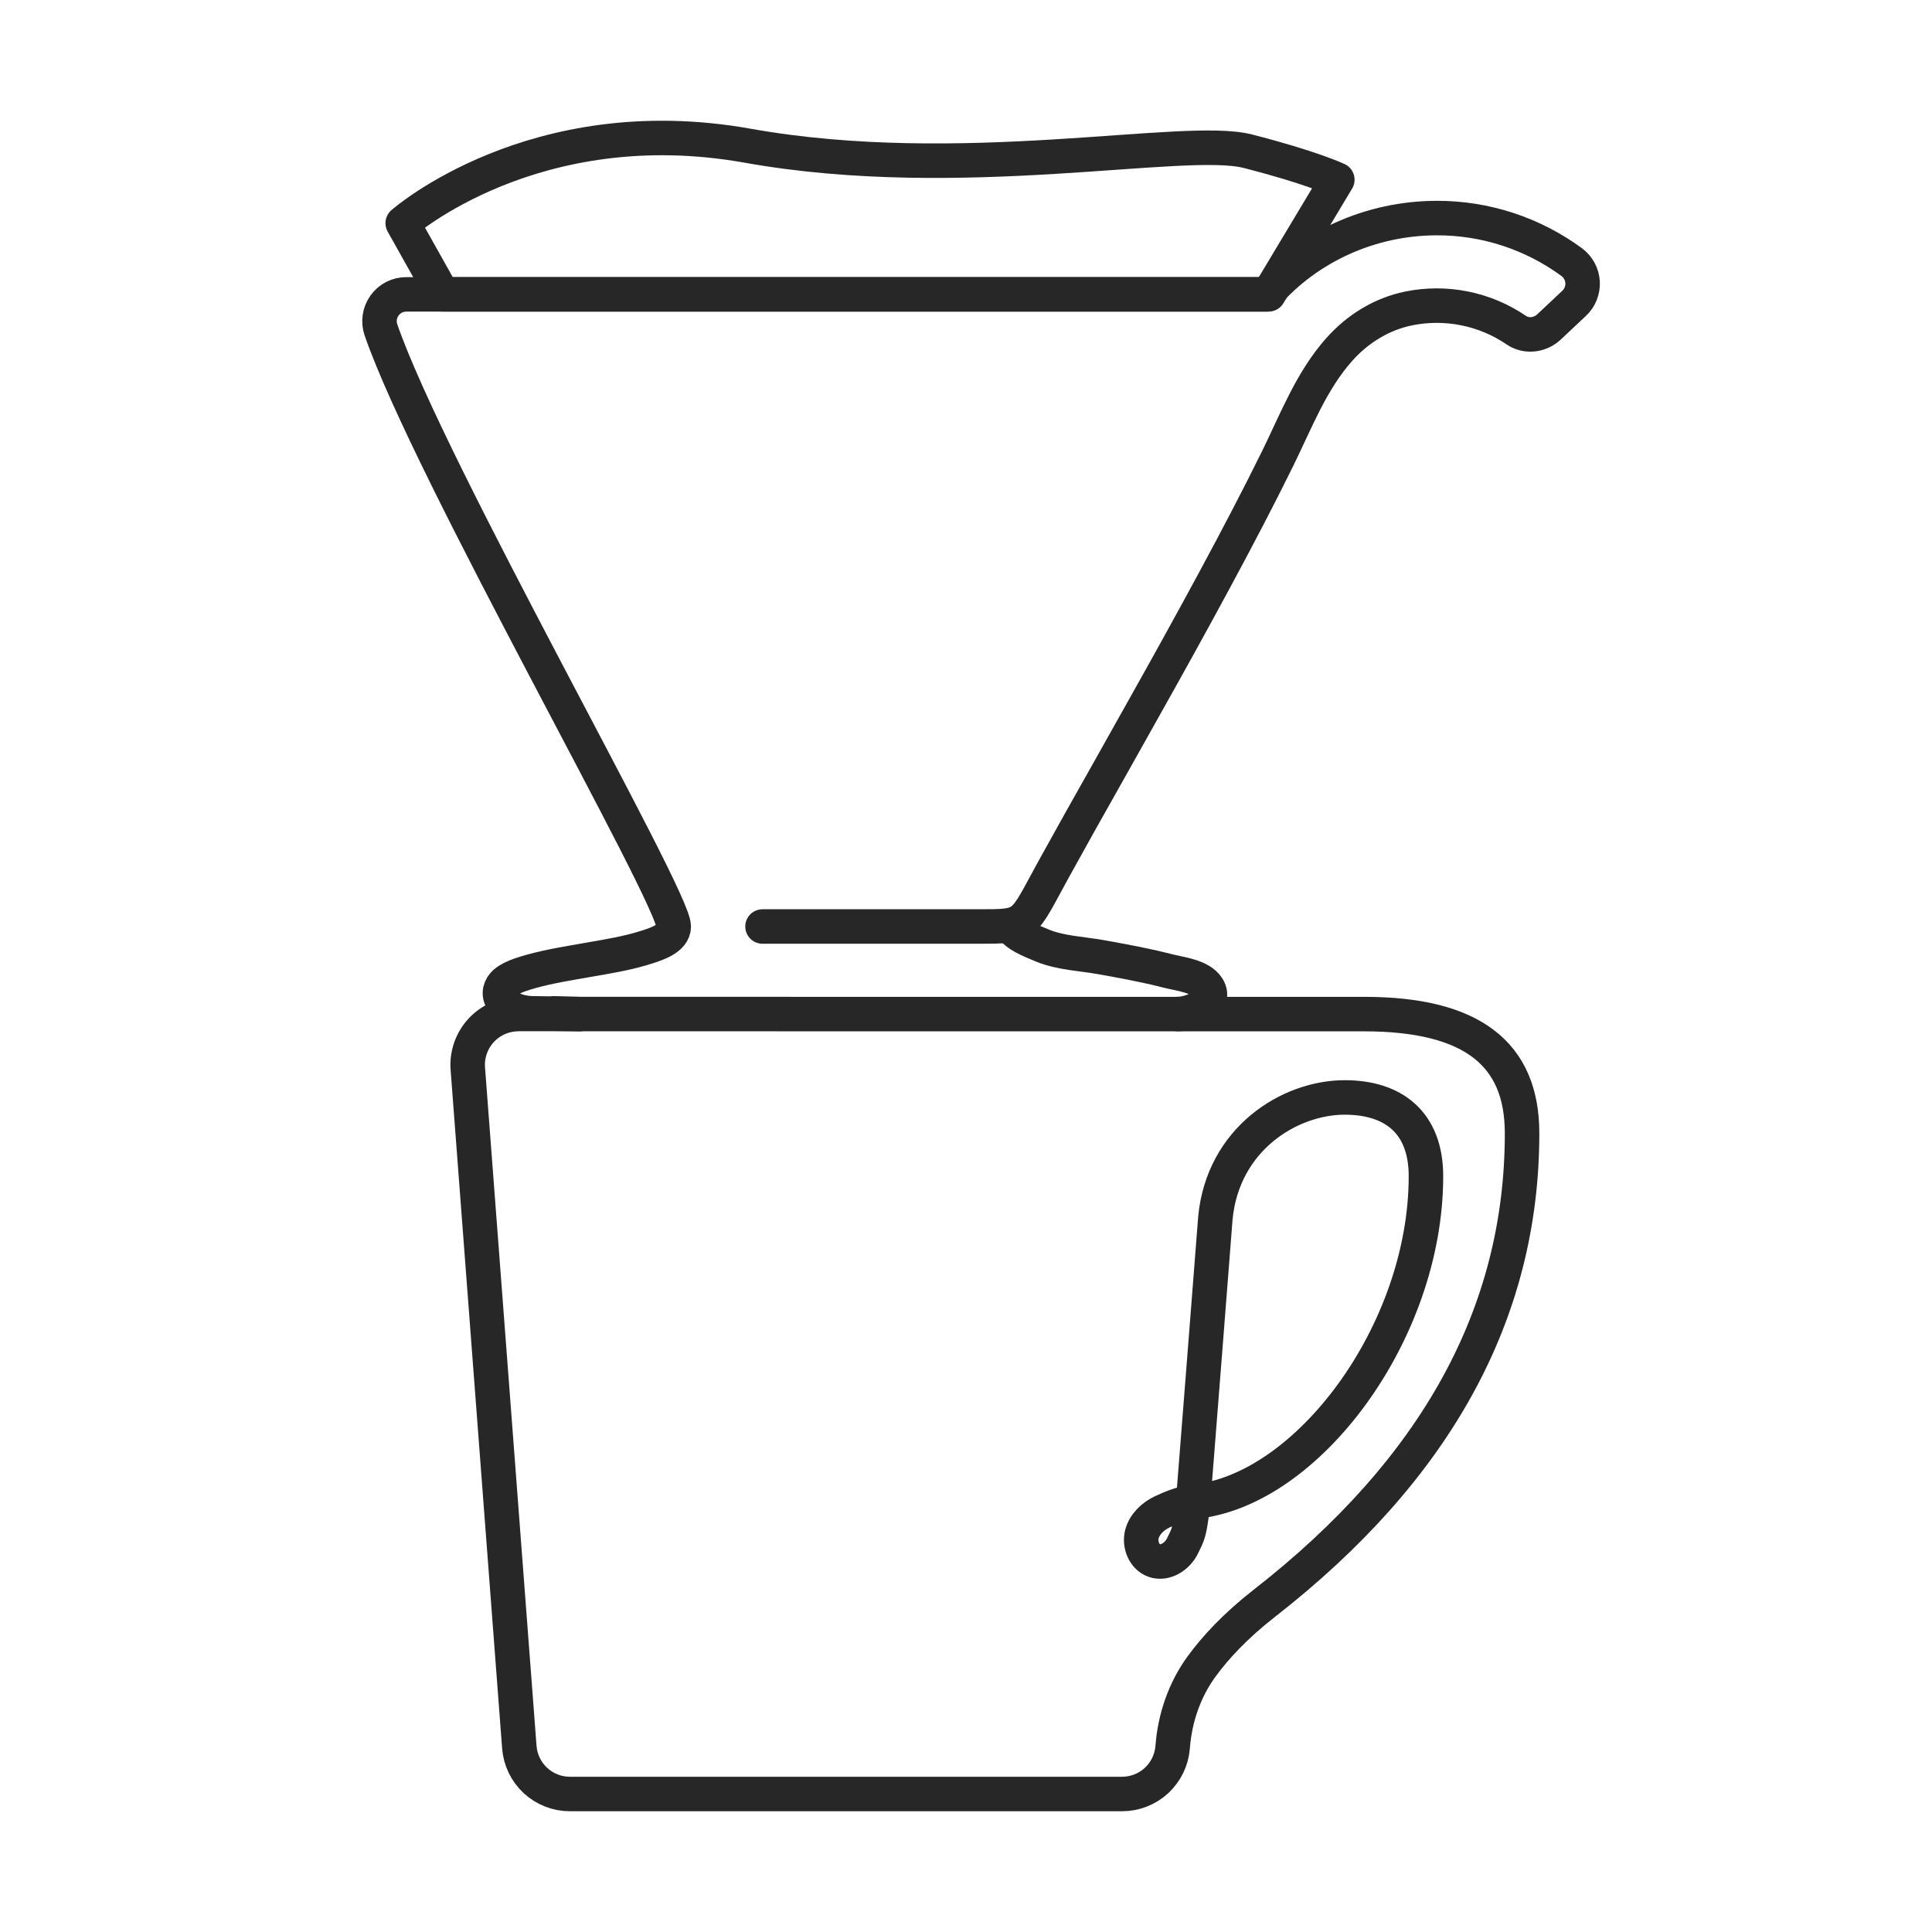 <svg width="56" height="56" viewBox="0 0 56 56" fill="none" xmlns="http://www.w3.org/2000/svg">
<path fill-rule="evenodd" clip-rule="evenodd" d="M12.83 8.532L11.673 6.469C11.673 6.469 15.476 3.117 21.674 4.224C27.872 5.332 34.314 3.91 36.164 4.382C38.015 4.854 38.763 5.209 38.763 5.209L36.771 8.532H12.83ZM15.027 29.392C14.824 29.393 14.624 29.435 14.438 29.516C14.252 29.597 14.085 29.716 13.948 29.864C13.81 30.013 13.705 30.188 13.638 30.38C13.571 30.571 13.544 30.774 13.56 30.976L15.053 50.64C15.081 51.01 15.247 51.356 15.519 51.608C15.791 51.86 16.148 52 16.519 52H32.524C32.895 52 33.252 51.86 33.524 51.608C33.795 51.356 33.962 51.01 33.99 50.641C34.054 49.797 34.334 48.978 34.834 48.296C35.227 47.759 35.803 47.131 36.645 46.474C41.636 42.583 44.118 38.063 44.118 32.847C44.118 30.533 42.653 29.394 39.539 29.394C39.539 29.394 15.07 29.395 15.027 29.392V29.392Z" stroke="#272727" stroke-linecap="round" stroke-linejoin="round"/>
<path d="M34.147 29.392C34.484 29.392 35.312 29.107 35.005 28.623C34.791 28.288 34.191 28.232 33.841 28.141C33.206 27.978 32.56 27.86 31.915 27.744C31.376 27.648 30.74 27.622 30.229 27.413C29.855 27.258 29.464 27.109 29.294 26.84M41.332 34.092C41.332 38.639 37.875 43.221 34.613 43.527C34.308 43.556 33.973 43.688 33.696 43.818C33.419 43.948 33.172 44.179 33.097 44.475C33.023 44.772 33.167 45.13 33.455 45.233C33.775 45.346 34.134 45.11 34.278 44.803C34.422 44.495 34.508 44.472 34.613 43.16C34.706 42.016 35.228 35.309 35.228 35.309C35.442 33.022 37.368 31.81 38.979 31.81C40.396 31.81 41.332 32.544 41.332 34.092V34.092Z" stroke="#272727" stroke-linecap="round" stroke-linejoin="round"/>
<path d="M22.102 26.855H28.354C29.78 26.855 29.625 26.864 30.532 25.212C30.79 24.743 31.05 24.276 31.312 23.808C31.611 23.275 31.911 22.741 32.212 22.209C32.537 21.63 32.864 21.05 33.188 20.469C33.528 19.864 33.866 19.257 34.202 18.649C34.541 18.035 34.877 17.42 35.21 16.803C35.535 16.201 35.856 15.597 36.172 14.99C36.469 14.418 36.761 13.844 37.045 13.267C37.572 12.193 38.014 11.032 38.821 10.128C39.35 9.534 40.044 9.102 40.828 8.941C41.364 8.832 41.915 8.831 42.451 8.939C42.986 9.046 43.495 9.26 43.947 9.567C44.241 9.769 44.641 9.72 44.9 9.475L45.626 8.793C45.71 8.715 45.775 8.62 45.817 8.514C45.859 8.408 45.878 8.294 45.872 8.18C45.865 8.066 45.834 7.955 45.78 7.855C45.725 7.754 45.65 7.667 45.559 7.599C44.425 6.766 43.055 6.318 41.649 6.321C39.727 6.321 37.916 7.151 36.706 8.532H11.778C11.655 8.531 11.533 8.561 11.422 8.617C11.312 8.674 11.217 8.756 11.145 8.857C11.073 8.957 11.026 9.074 11.008 9.196C10.99 9.319 11.002 9.444 11.042 9.561C12.452 13.647 19.529 25.976 19.529 26.855C19.529 27.206 19.018 27.365 18.756 27.45C18.204 27.629 17.623 27.721 17.052 27.821C16.503 27.918 15.948 28.004 15.409 28.153C15.17 28.219 14.913 28.295 14.703 28.433C14.538 28.542 14.44 28.731 14.518 28.925C14.652 29.254 15.128 29.372 15.446 29.372L16.8 29.394L16.042 29.372" stroke="#272727" stroke-linecap="round" stroke-linejoin="round"/>
</svg>
